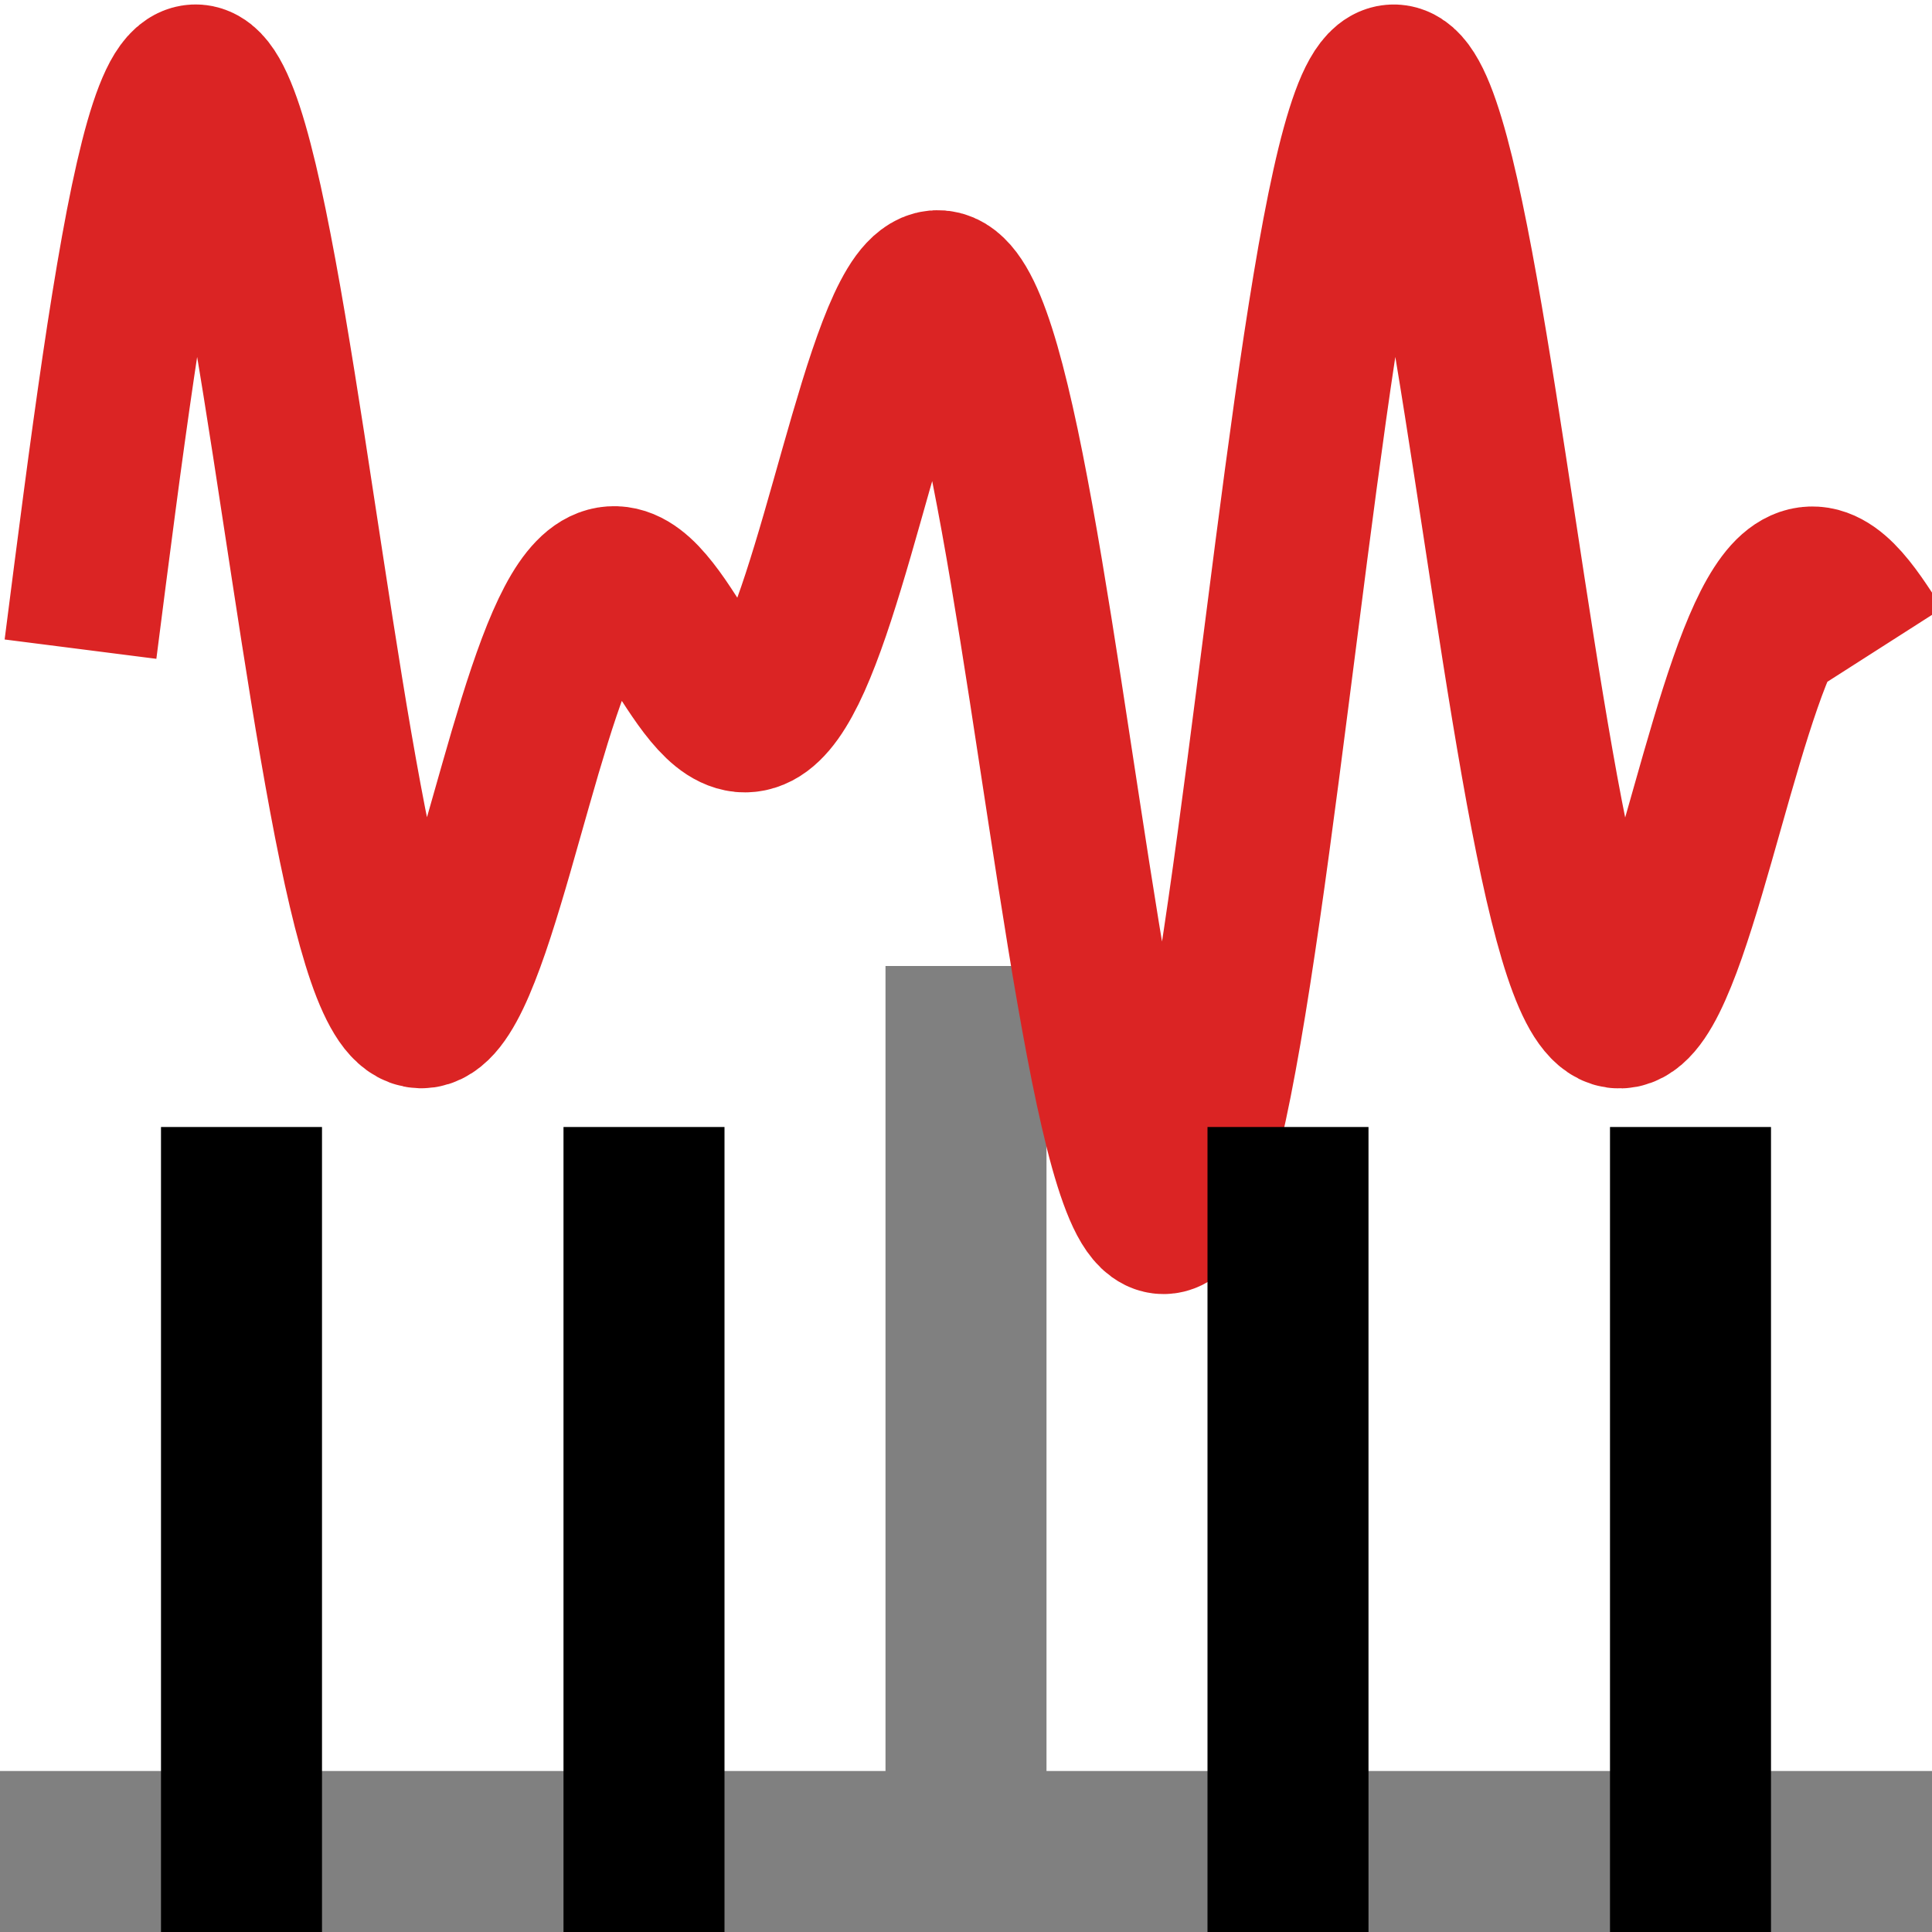 <?xml version="1.0" encoding="UTF-8" standalone="no"?>
<!-- Created with Inkscape (http://www.inkscape.org/) -->

<svg
   xmlns:dc="http://purl.org/dc/elements/1.1/"
   xmlns:cc="http://creativecommons.org/ns#"
   xmlns:rdf="http://www.w3.org/1999/02/22-rdf-syntax-ns#"
   xmlns:svg="http://www.w3.org/2000/svg"
   xmlns="http://www.w3.org/2000/svg"
   xmlns:sodipodi="http://sodipodi.sourceforge.net/DTD/sodipodi-0.dtd"
   xmlns:inkscape="http://www.inkscape.org/namespaces/inkscape"
   width="24"
   height="24"
   viewBox="0 0 24 24"
   id="svg9687"
   version="1.1"
   inkscape:version="0.92.1 r15371"
   sodipodi:docname="gwy_fft_2d-24.svg"
   inkscape:export-filename="gwy_graph_function-24.png"
   inkscape:export-xdpi="96"
   inkscape:export-ydpi="96">
  <sodipodi:namedview
     id="base"
     pagecolor="#ffffff"
     bordercolor="#666666"
     borderopacity="1.0"
     inkscape:pageopacity="0.0"
     inkscape:pageshadow="2"
     inkscape:zoom="30.397128"
     inkscape:cx="4.1134703"
     inkscape:cy="23.702158"
     inkscape:document-units="px"
     inkscape:current-layer="layer1"
     showgrid="false"
     units="px"
     inkscape:window-width="1920"
     inkscape:window-height="1016"
     inkscape:window-x="0"
     inkscape:window-y="27"
     inkscape:window-maximized="1"
     inkscape:object-nodes="true"
     inkscape:snap-global="true">
                        <inkscape:grid
                       type="xygrid"
                       id="grid1px"
                       originx="0"
                       originy="0"
                       dotted="false"
                       snapvisiblegridlinesonly="false"
                       spacingx="1.0"
                       spacingy="1.0"
                       enabled="true"
                       visible="true" />
                         </sodipodi:namedview>
  <defs
     id="defs9689" />
  <g
     transform="translate(-306.298,-648.575)"
     id="layer1"
     inkscape:groupmode="layer"
     inkscape:label="Layer 1">
    <path
       style="fill:none;fill-rule:evenodd;stroke:#808080;stroke-width:2;stroke-linecap:butt;stroke-linejoin:miter;stroke-miterlimit:4;stroke-dasharray:none;stroke-opacity:1"
       d="m 318.298,672.575 v -12"
       id="path8537"
       inkscape:connector-curvature="0"
       sodipodi:nodetypes="cc" />
    <path
       id="path8512"
       title="sin(x)+sin(1.5*x)"
       d="m 307.298,656.639 c 0.078,-0.612 0.157,-1.225 0.235,-1.816 0.078,-0.592 0.157,-1.162 0.235,-1.692 0.078,-0.53 0.157,-1.02 0.235,-1.453 0.078,-0.433 0.157,-0.81 0.235,-1.118 0.078,-0.308 0.157,-0.548 0.235,-0.712 0.078,-0.164 0.157,-0.253 0.235,-0.266 0.078,-0.013 0.157,0.051 0.235,0.187 0.078,0.136 0.157,0.344 0.235,0.614 0.078,0.27 0.157,0.603 0.235,0.984 0.078,0.381 0.157,0.811 0.235,1.271 0.078,0.461 0.157,0.953 0.235,1.458 0.078,0.505 0.157,1.023 0.235,1.534 0.078,0.512 0.157,1.017 0.235,1.499 0.078,0.482 0.157,0.94 0.235,1.359 0.078,0.42 0.157,0.801 0.235,1.133 0.078,0.332 0.157,0.614 0.235,0.841 0.078,0.227 0.157,0.397 0.235,0.511 0.078,0.113 0.157,0.169 0.235,0.171 0.078,0.002 0.157,-0.051 0.235,-0.15 0.078,-0.099 0.157,-0.245 0.235,-0.427 0.078,-0.182 0.157,-0.399 0.235,-0.639 0.078,-0.24 0.157,-0.503 0.235,-0.774 0.078,-0.271 0.157,-0.551 0.235,-0.826 0.078,-0.275 0.157,-0.544 0.235,-0.796 0.078,-0.252 0.157,-0.486 0.235,-0.694 0.078,-0.208 0.157,-0.389 0.235,-0.537 0.078,-0.148 0.157,-0.264 0.235,-0.344 0.078,-0.081 0.157,-0.127 0.235,-0.14 0.078,-0.013 0.157,0.006 0.235,0.052 0.078,0.046 0.157,0.119 0.235,0.211 0.078,0.091 0.157,0.201 0.235,0.319 0.078,0.117 0.157,0.242 0.235,0.364 0.078,0.121 0.157,0.239 0.235,0.341 0.078,0.102 0.157,0.19 0.235,0.253 0.078,0.063 0.157,0.102 0.235,0.11 0.078,0.007 0.157,-0.016 0.235,-0.074 0.078,-0.058 0.157,-0.15 0.235,-0.277 0.078,-0.126 0.157,-0.286 0.235,-0.476 0.078,-0.189 0.157,-0.408 0.235,-0.647 0.078,-0.239 0.157,-0.5 0.235,-0.769 0.078,-0.27 0.157,-0.549 0.235,-0.825 0.078,-0.275 0.157,-0.547 0.235,-0.801 0.078,-0.254 0.157,-0.489 0.235,-0.693 0.078,-0.204 0.157,-0.376 0.235,-0.505 0.078,-0.129 0.157,-0.214 0.235,-0.248 0.078,-0.033 0.157,-0.015 0.235,0.061 0.078,0.075 0.157,0.208 0.235,0.397 0.078,0.189 0.157,0.436 0.235,0.734 0.078,0.298 0.157,0.649 0.235,1.041 0.078,0.393 0.157,0.828 0.235,1.293 0.078,0.464 0.157,0.958 0.235,1.463 0.078,0.505 0.157,1.023 0.235,1.534 0.078,0.511 0.157,1.016 0.235,1.496 0.078,0.48 0.157,0.934 0.235,1.346 0.078,0.411 0.157,0.78 0.235,1.09 0.078,0.31 0.157,0.562 0.235,0.745 0.078,0.183 0.157,0.296 0.235,0.334 0.078,0.038 0.157,3e-5 0.235,-0.114 0.078,-0.114 0.157,-0.305 0.235,-0.566 0.078,-0.262 0.157,-0.595 0.235,-0.989 0.078,-0.394 0.157,-0.85 0.235,-1.351 0.078,-0.502 0.157,-1.049 0.235,-1.625 0.078,-0.575 0.157,-1.178 0.235,-1.789 0.078,-0.61 0.157,-1.227 0.235,-1.83 0.078,-0.603 0.157,-1.192 0.235,-1.747 0.078,-0.555 0.157,-1.076 0.235,-1.545 0.078,-0.469 0.157,-0.887 0.235,-1.239 0.078,-0.353 0.157,-0.64 0.235,-0.854 0.078,-0.214 0.157,-0.354 0.235,-0.417 0.078,-0.063 0.157,-0.05 0.235,0.037 0.078,0.087 0.157,0.249 0.235,0.477 0.078,0.228 0.157,0.521 0.235,0.869 0.078,0.347 0.157,0.748 0.235,1.186 0.078,0.438 0.157,0.913 0.235,1.408 0.078,0.494 0.157,1.008 0.235,1.521 0.078,0.514 0.157,1.027 0.235,1.523 0.078,0.496 0.157,0.973 0.235,1.417 0.078,0.444 0.157,0.853 0.235,1.217 0.078,0.364 0.157,0.681 0.235,0.944 0.078,0.263 0.157,0.472 0.235,0.623 0.078,0.151 0.157,0.245 0.235,0.284 0.078,0.038 0.157,0.021 0.235,-0.046 0.078,-0.067 0.157,-0.184 0.235,-0.341 0.078,-0.157 0.157,-0.353 0.235,-0.576 0.078,-0.224 0.157,-0.474 0.235,-0.738 0.078,-0.264 0.157,-0.541 0.235,-0.818 0.078,-0.277 0.157,-0.552 0.235,-0.814 0.078,-0.262 0.157,-0.511 0.235,-0.735 0.078,-0.225 0.157,-0.425 0.235,-0.594 0.078,-0.169 0.157,-0.307 0.235,-0.411 0.078,-0.104 0.157,-0.173 0.235,-0.208 0.078,-0.035 0.157,-0.037 0.235,-0.009 0.078,0.028 0.157,0.085 0.235,0.163 0.078,0.078 0.157,0.178 0.235,0.289 0.078,0.111 0.157,0.234 0.235,0.356"
       style="color:#000000;display:inline;overflow:visible;visibility:visible;opacity:1;vector-effect:none;fill:none;fill-opacity:1;fill-rule:evenodd;stroke:#db2424;stroke-width:1.9;stroke-linecap:butt;stroke-linejoin:round;stroke-miterlimit:4;stroke-dasharray:none;stroke-dashoffset:1.5;stroke-opacity:1;marker:none;marker-start:none;marker-mid:none;marker-end:none;enable-background:accumulate"
       inkscape:connector-curvature="0" />
    <path
       sodipodi:nodetypes="cc"
       inkscape:connector-curvature="0"
       id="path8539"
       d="m 306.298,671.575 h 24"
       style="fill:none;fill-rule:evenodd;stroke:#808080;stroke-width:2;stroke-linecap:butt;stroke-linejoin:miter;stroke-miterlimit:4;stroke-dasharray:none;stroke-opacity:1" />
    <path
       style="fill:none;fill-rule:evenodd;stroke:#000000;stroke-width:2;stroke-linecap:butt;stroke-linejoin:miter;stroke-miterlimit:4;stroke-dasharray:none;stroke-opacity:1"
       d="m 314.298,662.575 v 10"
       id="path8529"
       inkscape:connector-curvature="0"
       sodipodi:nodetypes="cc" />
    <path
       sodipodi:nodetypes="cc"
       inkscape:connector-curvature="0"
       id="path8535"
       d="m 309.298,662.575 v 10"
       style="fill:none;fill-rule:evenodd;stroke:#000000;stroke-width:2;stroke-linecap:butt;stroke-linejoin:miter;stroke-miterlimit:4;stroke-dasharray:none;stroke-opacity:1" />
    <path
       sodipodi:nodetypes="cc"
       inkscape:connector-curvature="0"
       id="path8531"
       d="m 322.298,662.575 v 10"
       style="fill:none;fill-rule:evenodd;stroke:#000000;stroke-width:2;stroke-linecap:butt;stroke-linejoin:miter;stroke-miterlimit:4;stroke-dasharray:none;stroke-opacity:1" />
    <path
       style="fill:none;fill-rule:evenodd;stroke:#000000;stroke-width:2;stroke-linecap:butt;stroke-linejoin:miter;stroke-miterlimit:4;stroke-dasharray:none;stroke-opacity:1"
       d="m 327.298,662.575 v 10"
       id="path8533"
       inkscape:connector-curvature="0"
       sodipodi:nodetypes="cc" />
  </g>
</svg>
